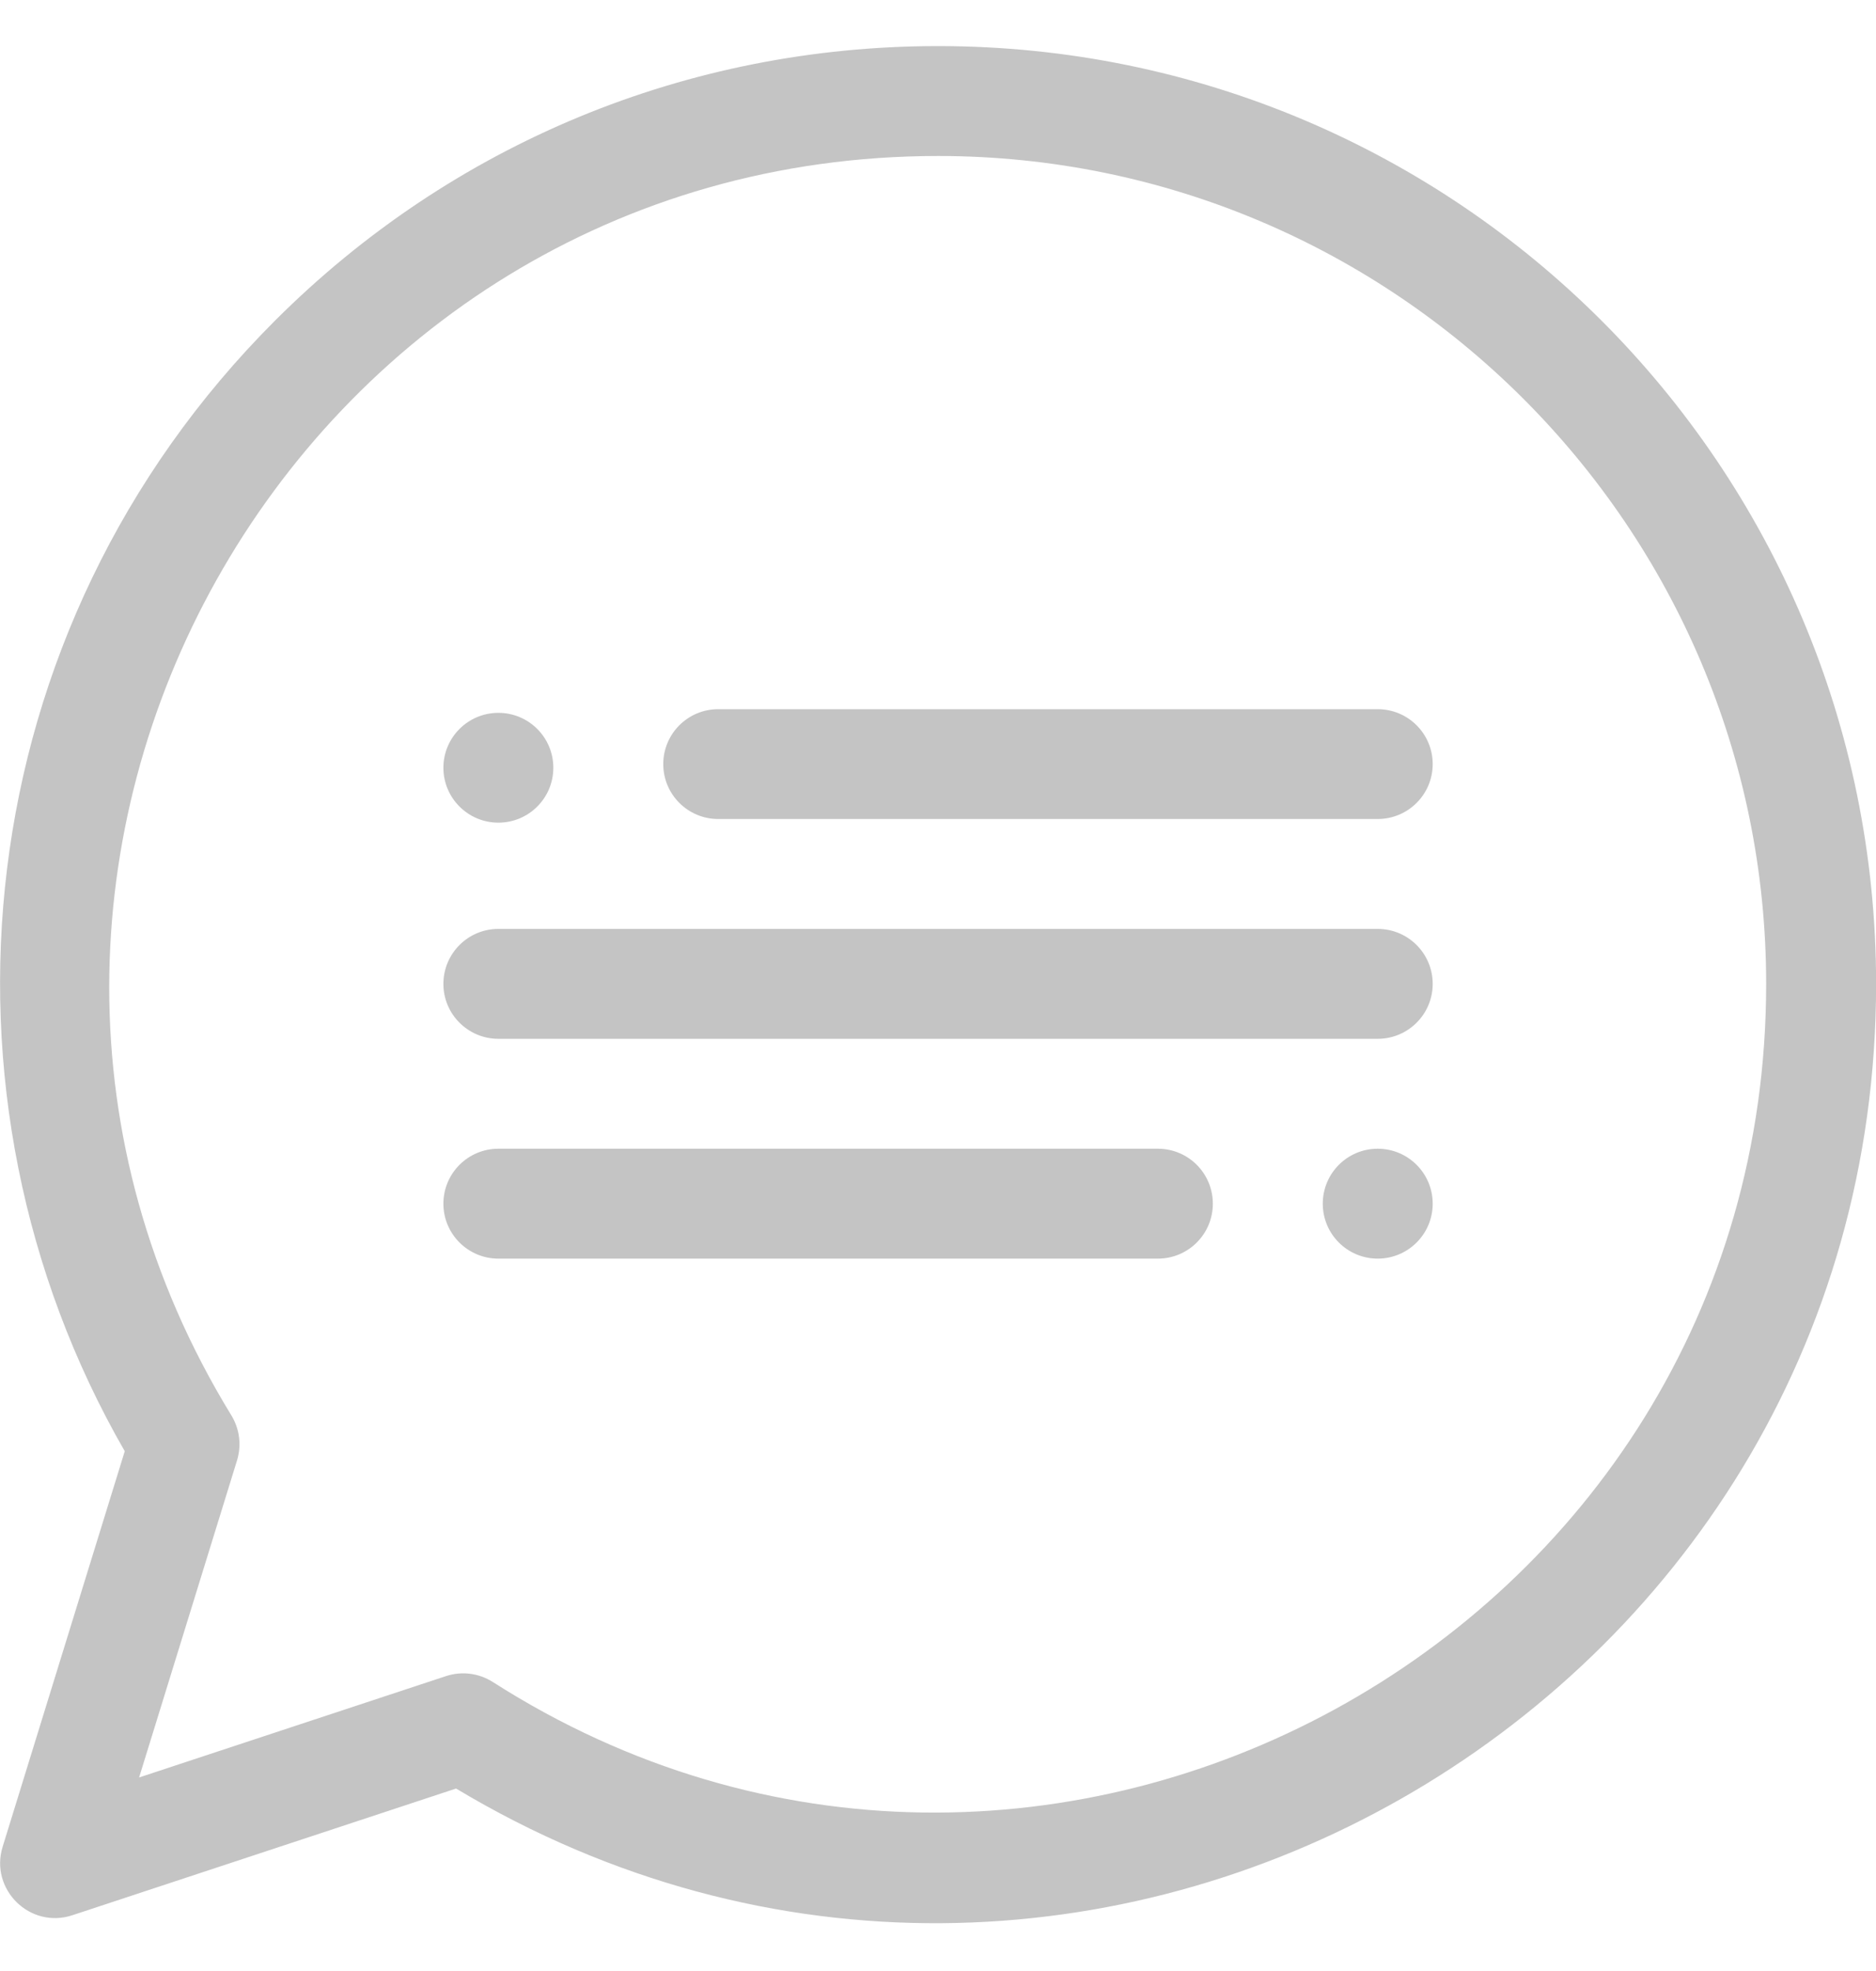 <svg width="20" height="21" viewBox="0 0 20 21" fill="none" xmlns="http://www.w3.org/2000/svg">
<g clip-path="url(#clip0)">
<path d="M10.001 0.491C7.33 0.491 4.819 1.53 2.931 3.417C-0.365 6.711 -0.854 11.672 1.33 15.462L0.028 19.677C-0.112 20.131 0.32 20.555 0.771 20.406L4.862 19.056C11.536 23.057 20.001 18.207 20.001 10.483C20.001 4.96 15.528 0.491 10.001 0.491V0.491ZM5.254 17.921C5.105 17.826 4.922 17.803 4.755 17.858L1.483 18.938L2.527 15.56C2.576 15.399 2.555 15.225 2.467 15.081C-1.115 9.237 3.113 1.662 10.001 1.662C14.869 1.662 18.829 5.619 18.829 10.483C18.829 17.445 11.095 21.651 5.254 17.921Z" fill="#C4C4C4"/>
<path d="M14.688 7.556H7.657C7.333 7.556 7.071 7.818 7.071 8.141C7.071 8.464 7.333 8.726 7.657 8.726H14.688C15.011 8.726 15.274 8.464 15.274 8.141C15.274 7.818 15.011 7.556 14.688 7.556Z" fill="#C4C4C4"/>
<path d="M12.344 12.239H5.313C4.99 12.239 4.727 12.501 4.727 12.825C4.727 13.148 4.99 13.41 5.313 13.41H12.344C12.668 13.41 12.93 13.148 12.93 12.825C12.93 12.501 12.668 12.239 12.344 12.239Z" fill="#C4C4C4"/>
<path d="M14.688 9.897H5.313C4.99 9.897 4.727 10.159 4.727 10.483C4.727 10.806 4.99 11.068 5.313 11.068H14.688C15.011 11.068 15.274 10.806 15.274 10.483C15.274 10.159 15.011 9.897 14.688 9.897Z" fill="#C4C4C4"/>
<path d="M14.688 13.41C15.011 13.41 15.274 13.148 15.274 12.825C15.274 12.501 15.011 12.239 14.688 12.239C14.364 12.239 14.102 12.501 14.102 12.825C14.102 13.148 14.364 13.41 14.688 13.41Z" fill="#C4C4C4"/>
<path d="M5.313 8.765C5.637 8.765 5.899 8.503 5.899 8.18C5.899 7.857 5.637 7.595 5.313 7.595C4.99 7.595 4.727 7.857 4.727 8.18C4.727 8.503 4.99 8.765 5.313 8.765Z" fill="#C4C4C4"/>
</g>
<defs>
<clipPath id="clip0">
<rect width="20" height="20" fill="white" transform="translate(0 0.491)"/>
</clipPath>
</defs>
</svg>
